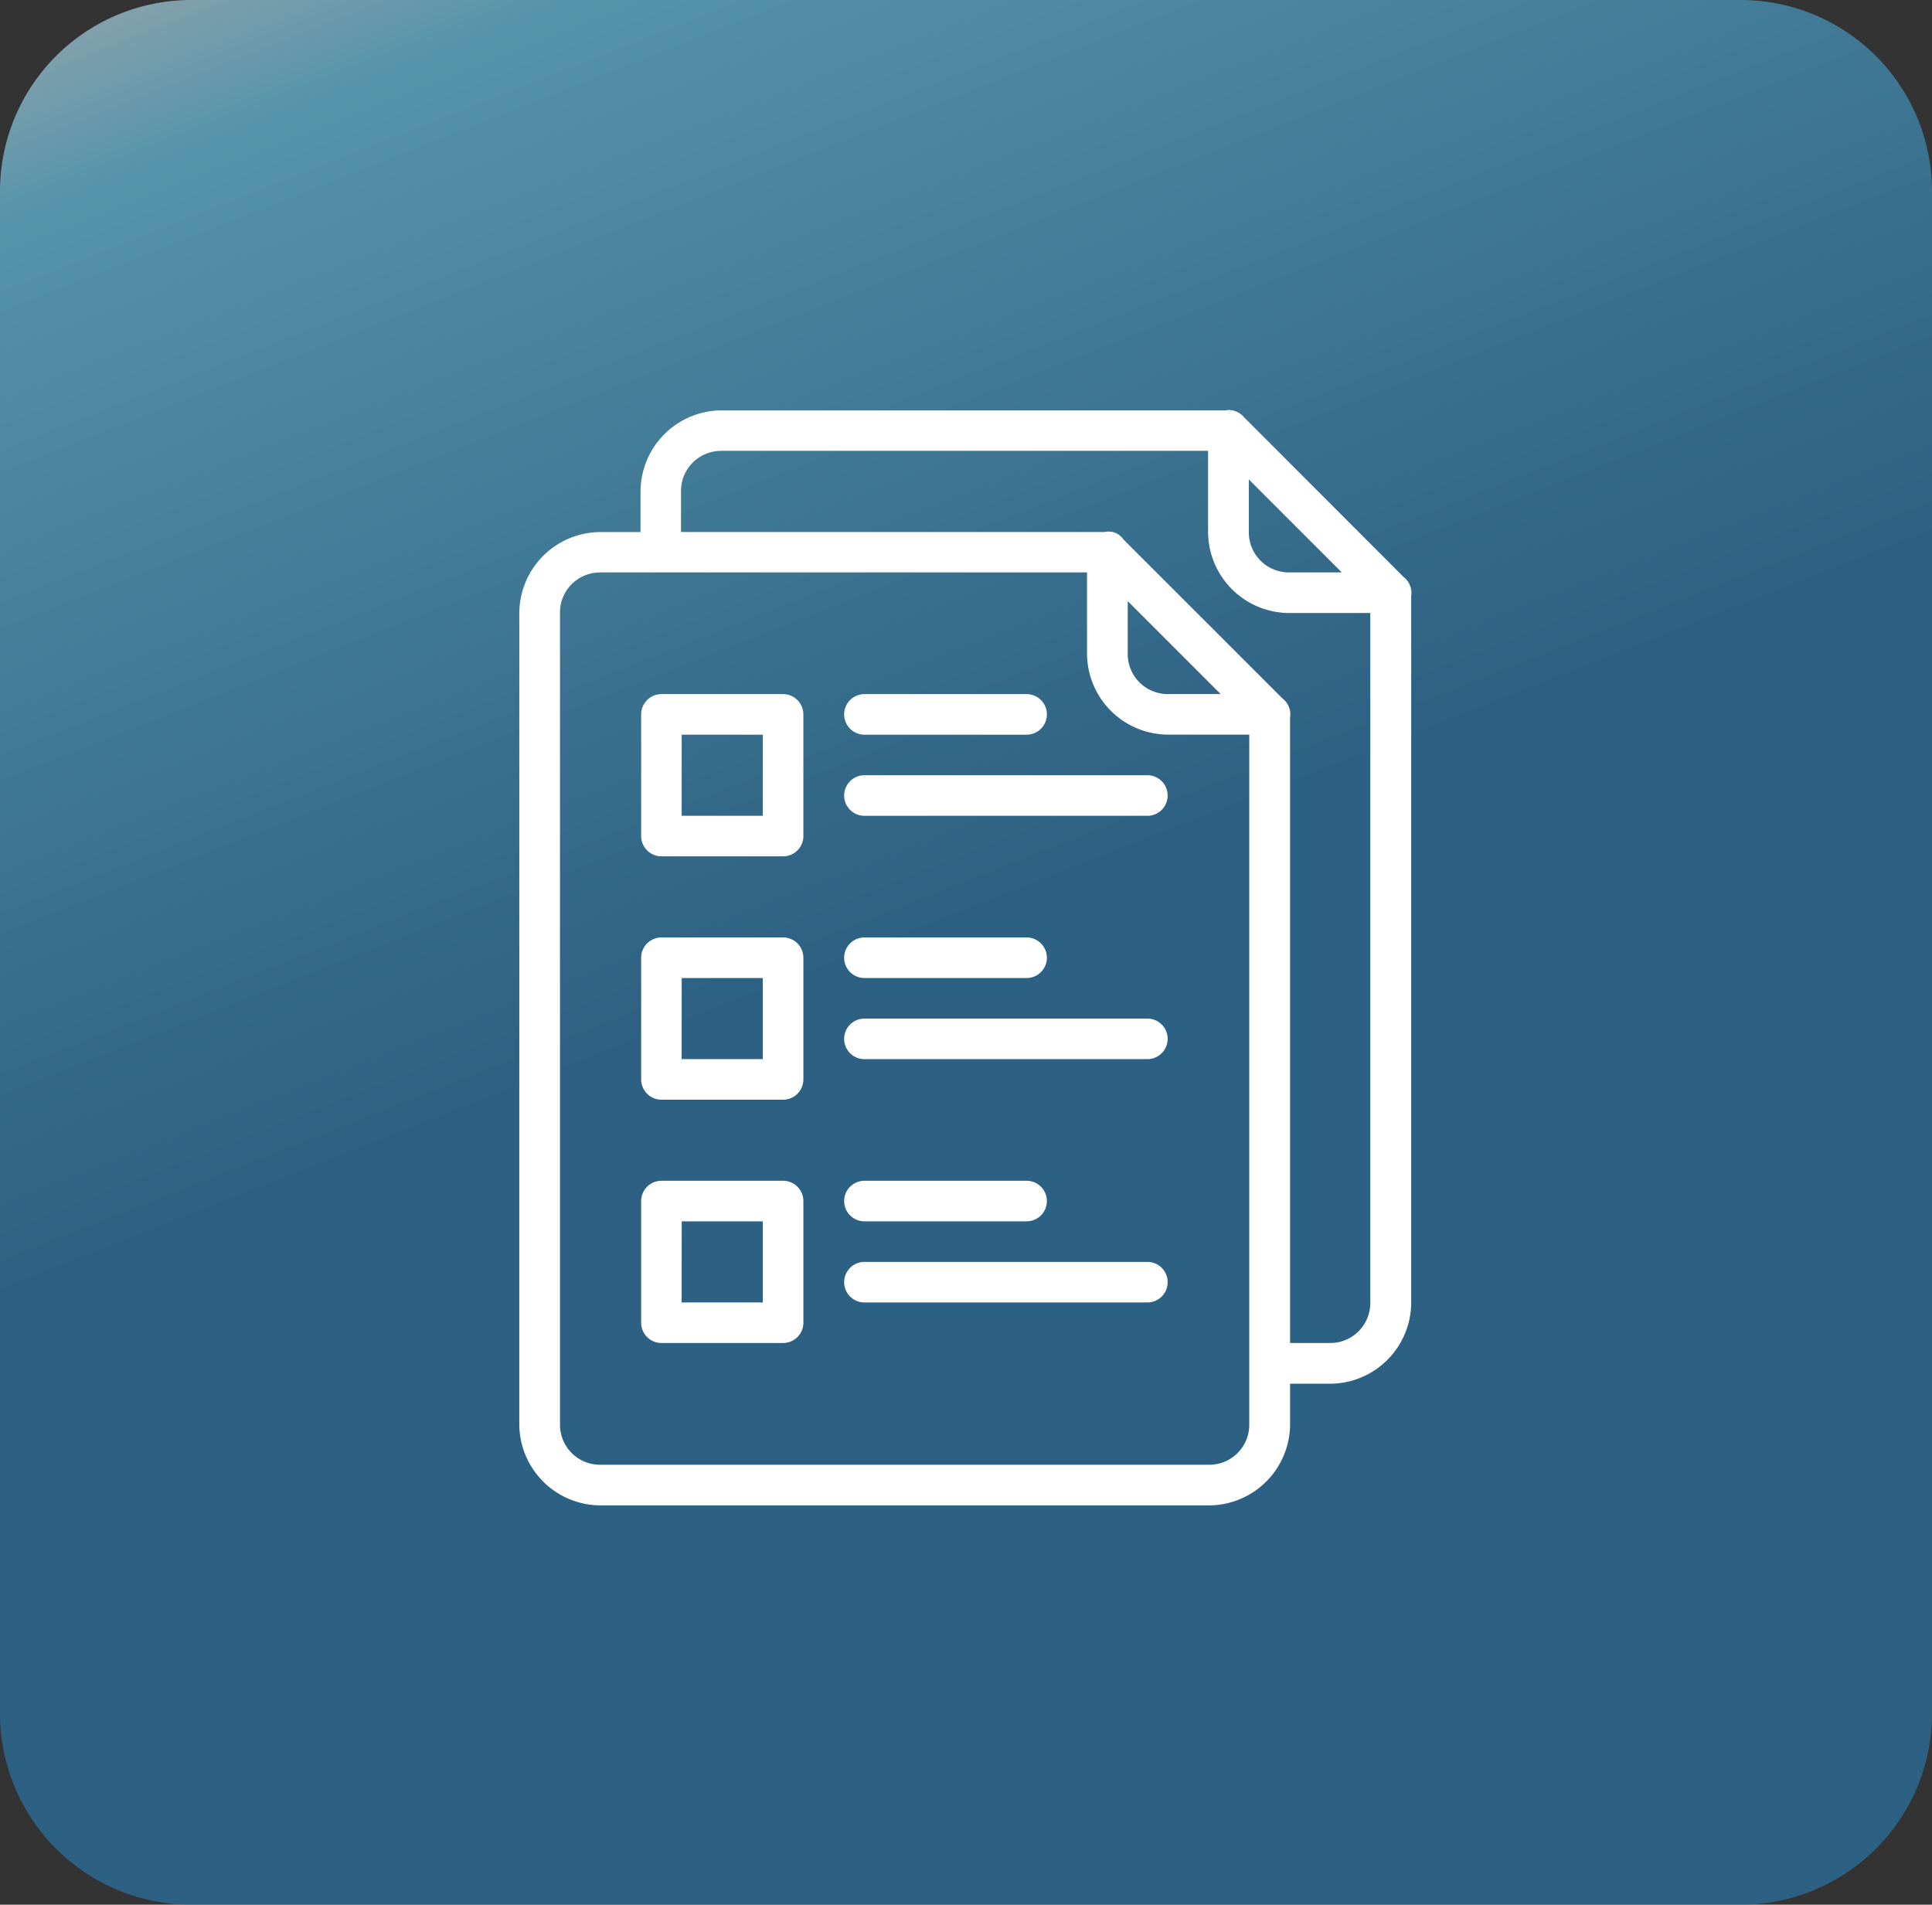 <svg xmlns="http://www.w3.org/2000/svg" xmlns:xlink="http://www.w3.org/1999/xlink" width="70.686" height="69.686" viewBox="0 0 70.686 69.686"><rect x="0" y="0" width="70.686" height="69.686" fill="#333333" stroke="none"/><defs><linearGradient id="a" x1="0.116" y1="0.644" x2="-0.147" gradientUnits="objectBoundingBox"><stop offset="0" stop-color="#2980b9"/><stop offset="0.153" stop-color="#348dc3"/><stop offset="0.768" stop-color="#6dd5fa"/><stop offset="1" stop-color="#fff"/></linearGradient></defs><g transform="translate(19569 24769)"><path d="M7,0H63.686a7,7,0,0,1,7,7V62.686a7,7,0,0,1-7,7H7a7,7,0,0,1-7-7V7A7,7,0,0,1,7,0Z" transform="translate(-19569 -24769)" opacity="0.6" fill="url(#a)"/><g transform="translate(-19555 -24688.994)"><g transform="translate(0 -1088.362)"><path d="M30.938,2.994a.742.742,0,0,0-.093.014H12.4A2.977,2.977,0,0,0,9.435,5.976V7.46H7.971A2.977,2.977,0,0,0,5,10.427V40.1A2.978,2.978,0,0,0,7.971,43.07H30.228A2.977,2.977,0,0,0,33.2,40.1V38.619h1.463a2.977,2.977,0,0,0,2.968-2.968V9.8a.742.742,0,0,0-.281-.7L31.52,3.264A.742.742,0,0,0,30.938,2.994ZM12.4,4.487h17.8V7.454a2.978,2.978,0,0,0,2.967,2.968h2.968V35.645a1.464,1.464,0,0,1-1.484,1.484H33.2V14.244a.742.742,0,0,0-.281-.7L27.1,7.727l-.009-.014a.65.65,0,0,0-.675-.255h-15.5V5.973A1.464,1.464,0,0,1,12.4,4.49ZM31.691,5.536l3.4,3.4H33.175a1.465,1.465,0,0,1-1.484-1.484Zm-23.72,3.4h17.8v2.968a2.977,2.977,0,0,0,2.968,2.968h2.968V40.1a1.465,1.465,0,0,1-1.484,1.484H7.971A1.465,1.465,0,0,1,6.488,40.1V10.422A1.464,1.464,0,0,1,7.971,8.938ZM27.26,9.987l3.4,3.4H28.744a1.465,1.465,0,0,1-1.484-1.484ZM10.2,13.389a.742.742,0,0,0-.742.742v4.451a.742.742,0,0,0,.742.742h4.451a.742.742,0,0,0,.742-.742V14.131a.742.742,0,0,0-.742-.742Zm7.427,0a.742.742,0,1,0,0,1.484H23.56a.742.742,0,1,0,0-1.484Zm-6.686,1.484h2.967V17.84H10.939Zm6.686,1.484a.742.742,0,1,0,0,1.484H27.979a.742.742,0,1,0,0-1.484ZM10.2,22.292a.742.742,0,0,0-.742.742v4.451a.742.742,0,0,0,.742.742h4.451a.742.742,0,0,0,.742-.742V23.033a.742.742,0,0,0-.742-.742Zm7.427,0a.742.742,0,1,0,0,1.484H23.56a.742.742,0,1,0,0-1.484Zm-6.686,1.484h2.967v2.968H10.939Zm6.686,1.484a.742.742,0,1,0,0,1.484H27.979a.742.742,0,1,0,0-1.484ZM10.2,31.194a.742.742,0,0,0-.742.742v4.451a.742.742,0,0,0,.742.742h4.451a.742.742,0,0,0,.742-.742V31.936a.742.742,0,0,0-.742-.742Zm7.427,0a.742.742,0,1,0,0,1.484H23.56a.742.742,0,1,0,0-1.484Zm-6.686,1.484h2.967v2.967H10.939Zm6.686,1.484a.742.742,0,1,0,0,1.484H27.979a.742.742,0,1,0,0-1.484Z" transform="translate(0 1020.362)" fill="#fff"/></g></g></g></svg>